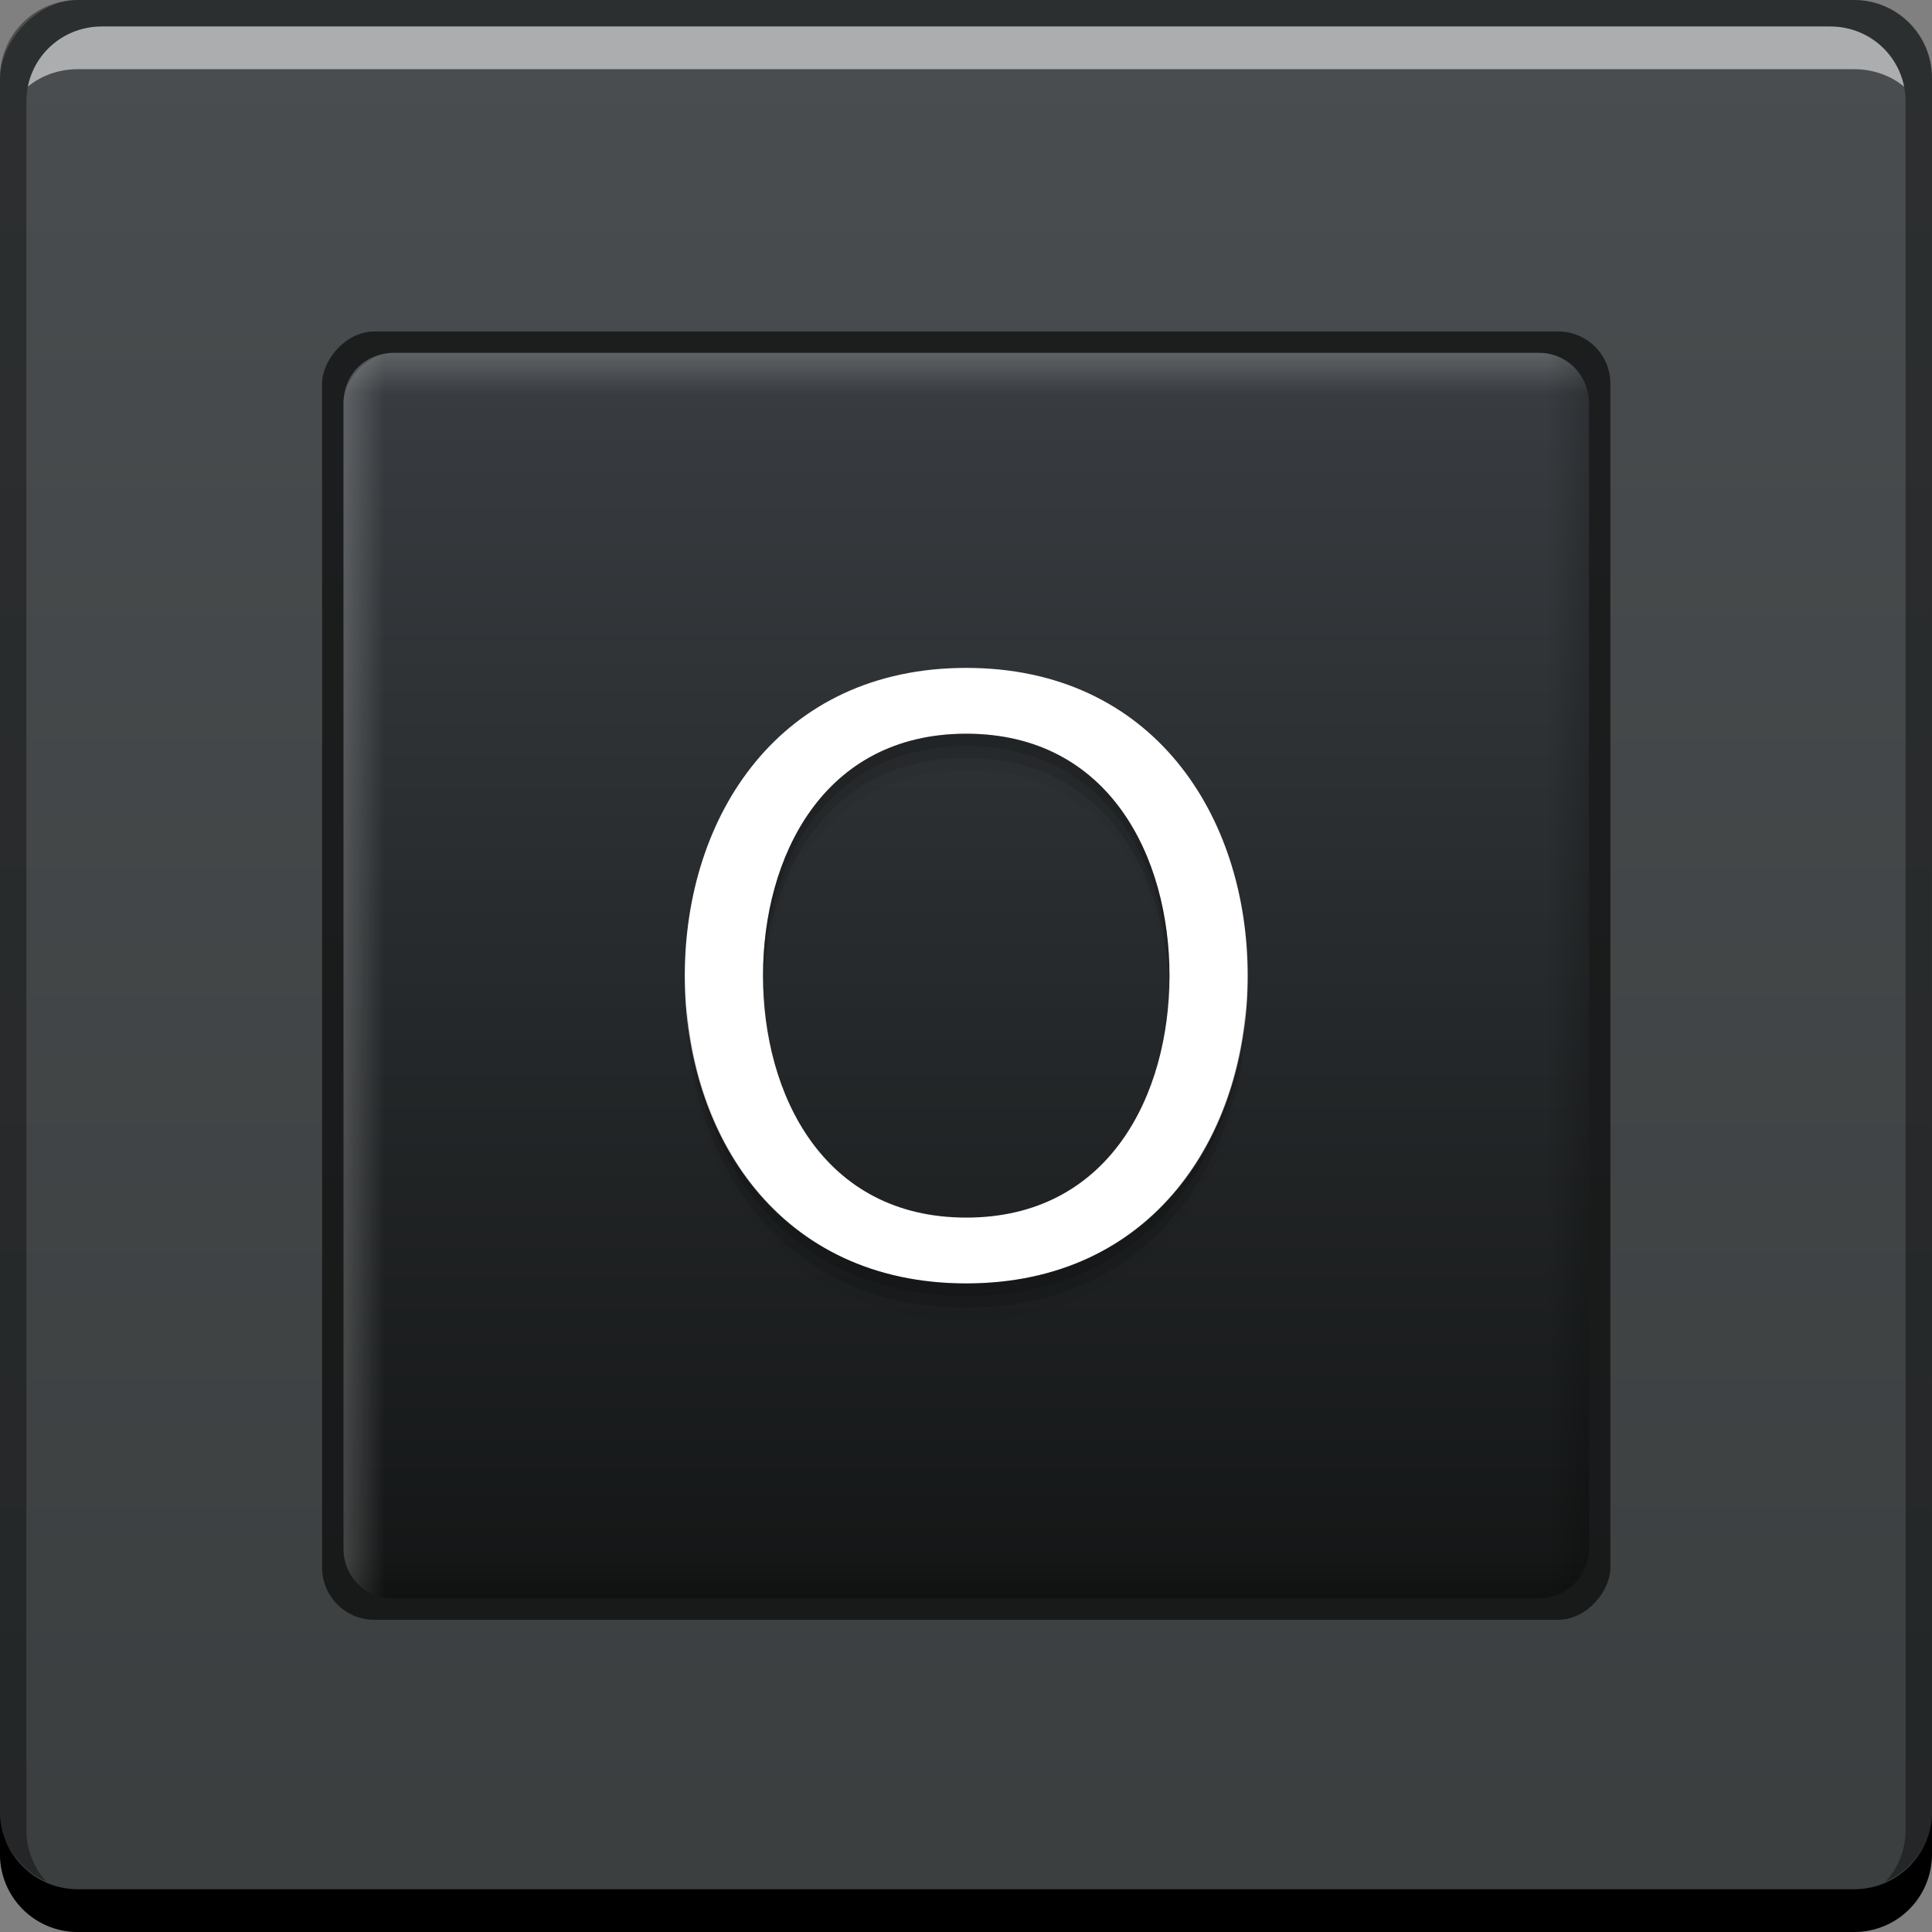 <svg xmlns="http://www.w3.org/2000/svg" xmlns:svg="http://www.w3.org/2000/svg" xmlns:xlink="http://www.w3.org/1999/xlink" id="svg2" width="48" height="48" version="1.1"><rect width="100%" height="100%" fill="#808080" stroke="none"/><defs id="defs4"><linearGradient id="linearGradient897"><stop id="stop899" offset="0" stop-color="#000" stop-opacity="1"/><stop id="stop901" offset="1" stop-color="#000" stop-opacity="0"/></linearGradient><linearGradient id="linearGradient877"><stop id="stop879" offset="0" stop-color="#fff" stop-opacity="1"/><stop id="stop881" offset="1" stop-color="#fff" stop-opacity="0"/></linearGradient><linearGradient id="linearGradient860"><stop id="stop862" offset="0" stop-color="#131515" stop-opacity="1"/><stop id="stop864" offset="1" stop-color="#383c40" stop-opacity="1"/></linearGradient><linearGradient id="linearGradient848"><stop id="stop850" offset="0" stop-color="#3a3e3f" stop-opacity="1"/><stop id="stop852" offset="1" stop-color="#494d4f" stop-opacity="1"/></linearGradient><linearGradient id="linearGradient854" x1="27.577" x2="27.577" y1="-1052.893" y2="-1005.34" gradientUnits="userSpaceOnUse" xlink:href="#linearGradient848"/><linearGradient id="linearGradient858" x1="27.577" x2="27.577" y1="-1052.893" y2="-1005.34" gradientTransform="matrix(0.667,0,0,0.667,8,-342.787)" gradientUnits="userSpaceOnUse" xlink:href="#linearGradient860"/><linearGradient id="linearGradient883" x1="3.562" x2="9.062" y1="24.75" y2="24.75" gradientUnits="userSpaceOnUse" xlink:href="#linearGradient877"/><linearGradient id="linearGradient887" x1="3.562" x2="9.062" y1="24.75" y2="24.75" gradientTransform="matrix(0,1,-1,0,48,1004.362)" gradientUnits="userSpaceOnUse" xlink:href="#linearGradient877"/><linearGradient id="linearGradient893" x1="3.562" x2="9.062" y1="24.75" y2="24.75" gradientTransform="matrix(-1,0,0,-1,48,1052.362)" gradientUnits="userSpaceOnUse" xlink:href="#linearGradient897"/><linearGradient id="linearGradient895" x1="3.562" x2="9.062" y1="24.75" y2="24.75" gradientTransform="matrix(0,-1,1,0,0,1052.362)" gradientUnits="userSpaceOnUse" xlink:href="#linearGradient897"/></defs><g id="layer1" transform="translate(0,-1004.362)"><rect id="rect2991-1" width="48" height="48" x="0" y="-1052.362" fill="url(#linearGradient854)" fill-opacity="1" stroke="none" ry="1.945" transform="scale(1,-1)"/><path id="rect846" fill="#000" fill-opacity="1" stroke="none" d="m -2e-7,1049.362 0,1.062 c 0,1.077 0.86,1.938 1.937,1.938 l 44.125,0 c 1.077,0 1.938,-0.86 1.938,-1.938 l 0,-1.062 c 0,1.077 -0.86,1.938 -1.938,1.938 l -44.125,0 C 0.86,1051.3 -2e-7,1050.439 -2e-7,1049.362 Z"/><path id="path7515" fill="#fff" fill-opacity=".537" stroke="none" d="m 2.531,1005.019 c -0.917,0 -1.671,0.639 -1.844,1.5 0.336,-0.28 0.775,-0.438 1.25,-0.438 l 44.125,0 c 0.475,0 0.914,0.158 1.25,0.438 -0.173,-0.861 -0.927,-1.5 -1.844,-1.5 L 2.531,1005.019 Z"/><path id="rect4280" fill="#000" fill-opacity=".392" stroke="none" d="m 1.937,1004.362 c -1.077,0 -1.937,0.86 -1.937,1.938 l 0,43.062 c 0,0.793 0.48,1.449 1.156,1.75 -0.309,-0.333 -0.5,-0.782 -0.5,-1.281 l 0,-42.938 c 0,-1.048 0.827,-1.875 1.875,-1.875 l 42.938,0 c 1.048,0 1.875,0.827 1.875,1.875 l 0,42.938 c 0,0.499 -0.191,0.948 -0.5,1.281 0.676,-0.301 1.156,-0.957 1.156,-1.75 l 0,-43.062 c 0,-1.077 -0.86,-1.938 -1.938,-1.938 L 1.937,1004.362 Z"/><g id="g932" transform="matrix(0.967,0,0,0.967,0.798,34.175)"><rect id="rect866" width="33.1" height="33.1" x="7.45" y="-1044.912" fill="#000" fill-opacity=".603" stroke="none" ry="1.341" transform="scale(1,-1)"/><rect id="rect856" width="32" height="32" x="8" y="-1044.362" fill="url(#linearGradient858)" fill-opacity="1" stroke="none" ry="1.296" transform="scale(1,-1)"/><path id="rect872" fill="url(#linearGradient883)" fill-opacity="1" stroke="none" d="M 9.281,8 C 8.563,8 8,8.563 8,9.281 l 0,29.438 C 8,39.437 8.563,40 9.281,40 l 2,0 C 10.563,40 10,39.437 10,38.719 L 10,9.281 C 10,8.563 10.563,8 11.281,8 L 9.281,8 Z" transform="translate(0,1004.362)"/><path id="path885" fill="url(#linearGradient887)" fill-opacity="1" stroke="none" d="m 40,1013.643 c 0,-0.718 -0.563,-1.281 -1.281,-1.281 l -29.438,0 c -0.718,0 -1.281,0.563 -1.281,1.281 l 0,2 c 0,-0.718 0.563,-1.281 1.281,-1.281 l 29.438,0 c 0.718,0 1.281,0.563 1.281,1.281 L 40,1013.643 Z"/><path id="path889" fill="url(#linearGradient893)" fill-opacity="1" stroke="none" d="m 38.719,1044.362 c 0.718,0 1.281,-0.563 1.281,-1.281 l 0,-29.438 c 0,-0.718 -0.563,-1.281 -1.281,-1.281 l -2,0 c 0.718,0 1.281,0.563 1.281,1.281 l 0,29.438 c 0,0.718 -0.563,1.281 -1.281,1.281 L 38.719,1044.362 Z"/><path id="path891" fill="url(#linearGradient895)" fill-opacity="1" stroke="none" d="m 8,1043.081 c 0,0.718 0.563,1.281 1.281,1.281 l 29.438,0 c 0.718,0 1.281,-0.563 1.281,-1.281 l 0,-2 c 0,0.718 -0.563,1.281 -1.281,1.281 l -29.438,0 C 8.563,1042.362 8,1041.799 8,1041.081 L 8,1043.081 Z"/><g id="g925"><g id="text903" fill="#fff" fill-opacity="1" stroke="none" font-family="Helvetica Neue" font-size="21.143" font-stretch="normal" font-style="normal" font-variant="normal" font-weight="normal" letter-spacing="0" text-anchor="start" transform="translate(-0.078,2.428)" word-spacing="0" writing-mode="lr-tb" style="text-align:start;line-height:125%;-inkscape-font-specification:Helvetica Neue"><path id="path908" d="m 16.847,1025.935 c 0,4.102 2.431,7.907 7.231,7.907 4.799,0 7.231,-3.806 7.231,-7.907 0,-4.102 -2.431,-7.907 -7.231,-7.907 C 19.279,1018.027 16.847,1021.833 16.847,1025.935 z m 2.009,0 c 0,-3.045 1.543,-6.216 5.222,-6.216 3.679,0 5.222,3.171 5.222,6.216 0,3.045 -1.543,6.216 -5.222,6.216 C 20.399,1032.15 18.856,1028.979 18.856,1025.935 Z"/></g><path id="path912" fill="#000" fill-opacity=".276" stroke="none" d="m 24,1022.147 c -3.679,0 -5.219,3.174 -5.219,6.219 0,0.051 -8.78e-4,0.105 0,0.156 0.051,-2.997 1.602,-6.062 5.219,-6.062 3.617,0 5.167,3.066 5.219,6.062 8.78e-4,-0.051 0,-0.105 0,-0.156 C 29.219,1025.322 27.679,1022.147 24,1022.147 z m -7.188,6.969 c 0.171,3.927 2.563,7.469 7.188,7.469 4.624,0 7.017,-3.542 7.188,-7.469 -0.285,3.798 -2.688,7.156 -7.188,7.156 C 19.501,1036.272 17.097,1032.914 16.812,1029.116 Z" font-family="Helvetica Neue" font-size="21.143" font-stretch="normal" font-style="normal" font-variant="normal" font-weight="normal" letter-spacing="0" text-anchor="start" word-spacing="0" writing-mode="lr-tb" style="text-align:start;line-height:125%;-inkscape-font-specification:Helvetica Neue"/><path font-style="normal" style="text-align:start;line-height:125%;-inkscape-font-specification:Helvetica Neue" id="path921" fill="#000" fill-opacity=".158" stroke="none" d="m 24,1022.456 c -3.679,0 -5.219,3.174 -5.219,6.219 0,0.051 -8.78e-4,0.105 0,0.156 0.051,-2.997 1.602,-6.062 5.219,-6.062 3.617,0 5.167,3.066 5.219,6.062 8.78e-4,-0.051 0,-0.105 0,-0.156 C 29.219,1025.63 27.679,1022.456 24,1022.456 z m -7.188,6.969 c 0.171,3.927 2.563,7.469 7.188,7.469 4.624,0 7.017,-3.542 7.188,-7.469 -0.285,3.798 -2.688,7.156 -7.188,7.156 C 19.501,1036.581 17.097,1033.223 16.812,1029.425 Z" font-family="Helvetica Neue" font-size="21.143" font-stretch="normal" font-variant="normal" font-weight="normal" letter-spacing="0" text-anchor="start" word-spacing="0" writing-mode="lr-tb"/><path id="path923" fill="#000" fill-opacity=".039" stroke="none" d="m 24,1022.769 c -3.679,0 -5.219,3.174 -5.219,6.219 0,0.051 -8.78e-4,0.105 0,0.156 0.051,-2.997 1.602,-6.062 5.219,-6.062 3.617,0 5.167,3.066 5.219,6.062 8.78e-4,-0.051 0,-0.105 0,-0.156 C 29.219,1025.943 27.679,1022.769 24,1022.769 z m -7.188,6.969 c 0.171,3.927 2.563,7.469 7.188,7.469 4.624,0 7.017,-3.542 7.188,-7.469 -0.285,3.798 -2.688,7.156 -7.188,7.156 C 19.501,1036.893 17.097,1033.535 16.812,1029.737 Z" font-family="Helvetica Neue" font-size="21.143" font-stretch="normal" font-style="normal" font-variant="normal" font-weight="normal" letter-spacing="0" text-anchor="start" word-spacing="0" writing-mode="lr-tb" style="text-align:start;line-height:125%;-inkscape-font-specification:Helvetica Neue"/></g></g></g></svg>